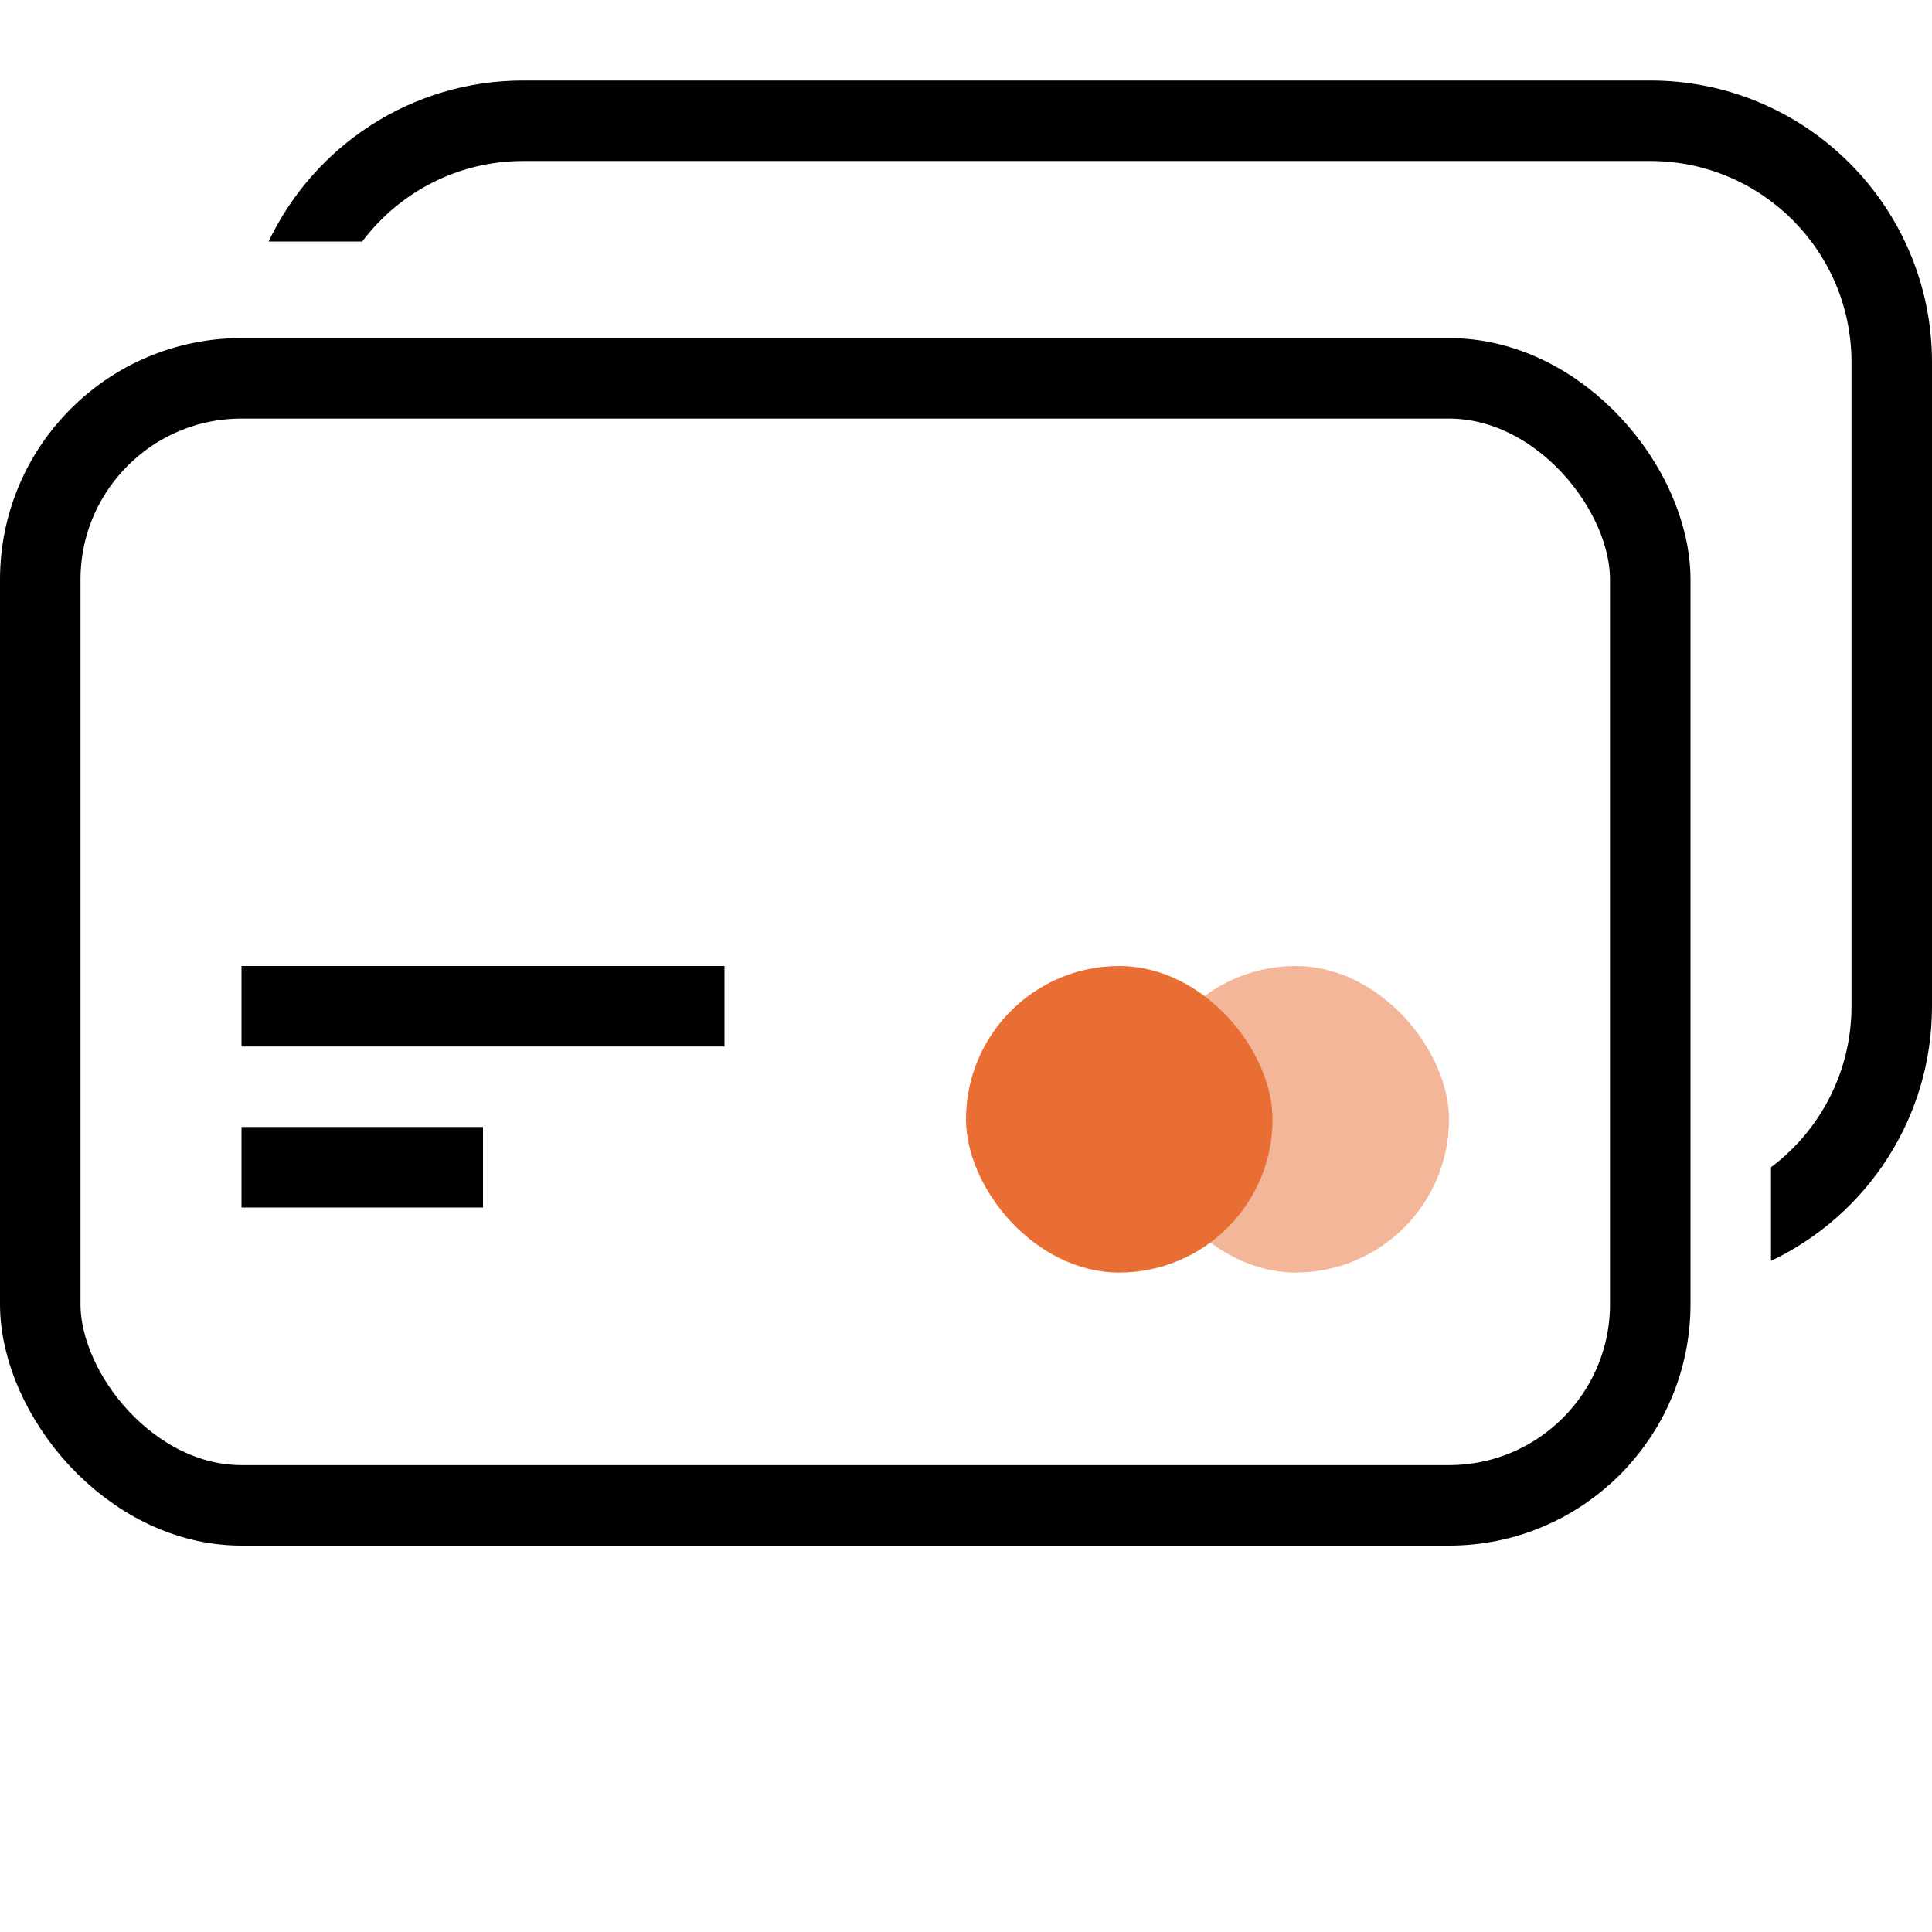 <svg width="24" height="24" viewBox="0 0 24 24" fill="none" xmlns="http://www.w3.org/2000/svg">
<g clip-path="url(#clip0)">
<rect x="0.5" y="4.7" width="20" height="14" rx="2.5" stroke="black"/>
<path fill-rule="evenodd" clip-rule="evenodd" d="M6.5 2H20.5C21.881 2 23 3.119 23 4.5V12.5C23 13.318 22.607 14.044 22 14.5V15.663C23.183 15.101 24 13.896 24 12.5V4.5C24 2.567 22.433 1 20.5 1H6.5C5.104 1 3.899 1.818 3.337 3H4.5C4.956 2.393 5.682 2 6.5 2Z" fill="black"/>
<rect x="12" y="12" width="3.808" height="3.808" rx="1.904" fill="#E96E34"/>
<rect opacity="0.5" x="14.192" y="12" width="3.808" height="3.808" rx="1.904" fill="#E96E34"/>
<rect x="3" y="12" width="6" height="1" fill="black"/>
<rect x="3" y="14" width="3" height="1" fill="black"/>
</g>
<defs>
<clipPath id="clip0">
<rect width="24" height="24" fill="white"/>
</clipPath>
</defs>
</svg>

